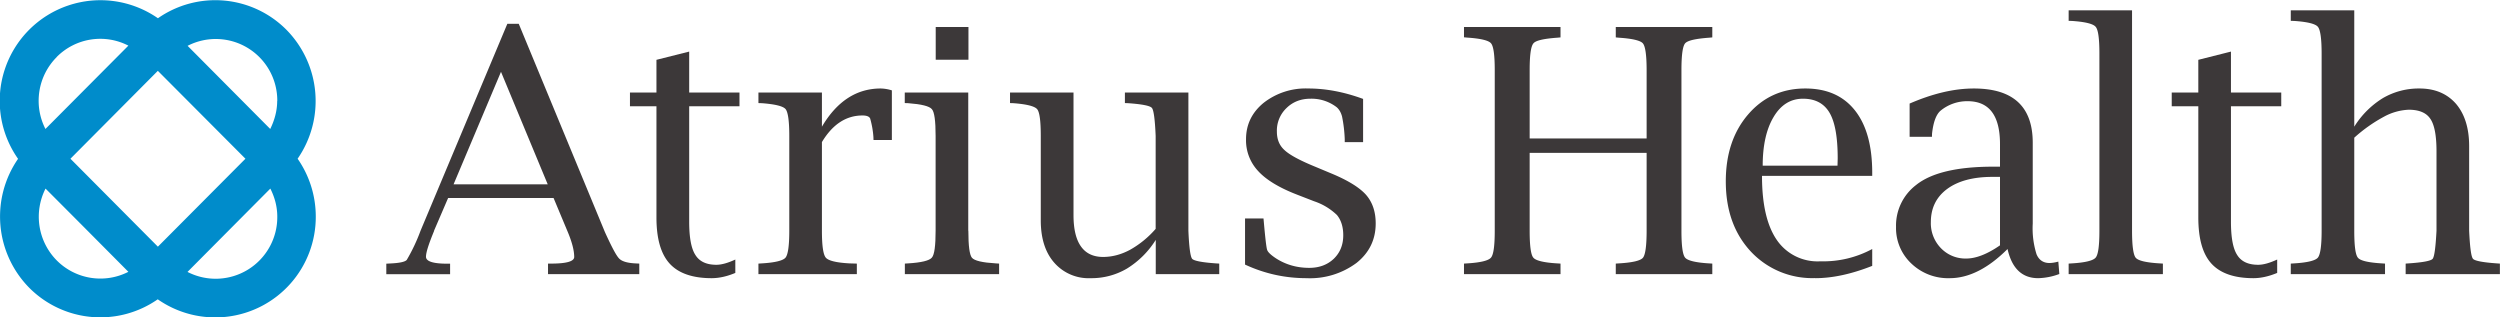 <svg xmlns="http://www.w3.org/2000/svg" fill="none" viewBox="0 0 252 32">
  <path fill="#008CCB" fill-rule="evenodd" d="M28.87 3A10.23 10.23 0 0 1 30 16a10.2 10.2 0 0 1 1.83 5.83 10.13 10.13 0 0 1-15.93 8.34 10.11 10.11 0 0 1-12.94-1.15 10.23 10.23 0 0 1-1.14-13.01 10.15 10.15 0 0 1 14.1-14.17 10.1 10.1 0 0 1 12.94 1.15Zm-.92 18.83c0-1-.26-1.95-.7-2.82l-8.35 8.4a6.21 6.21 0 0 0 9.05-5.58Zm0-11.64a6.2 6.2 0 0 0-9.04-5.57L27.24 13c.44-.89.7-1.85.7-2.82ZM5.72 26.25a6.26 6.26 0 0 1-1.13-7.24l3.45 3.46v.01l.02.02h.01l4.87 4.9a6.2 6.2 0 0 1-7.22-1.15Zm0-20.5A6.24 6.24 0 0 0 4.58 13l8.36-8.4a6.18 6.18 0 0 0-7.22 1.14Zm10.2 19.12L7.1 16l8.81-8.86L24.74 16l-8.82 8.86Z" clip-rule="evenodd"/>
  <path fill="#3C3839" fill-rule="evenodd" d="m43.75 23.26 1.42-3.3H55.8l1.38 3.3c.47 1.1.7 1.98.7 2.64 0 .45-.78.67-2.34.67h-.3v1.06h9.2v-1.06l-.4-.02c-.8-.04-1.35-.2-1.63-.49-.28-.28-.76-1.18-1.44-2.68L52.29 2.4h-1.15l-8.75 20.86A18.14 18.14 0 0 1 41 26.2c-.18.2-.75.32-1.71.36l-.35.02v1.06h6.43v-1.06h-.27c-1.44 0-2.16-.23-2.16-.7 0-.44.28-1.3.82-2.61Zm11.46-4.68h-9.49L50.5 7.24l4.71 11.34Z" clip-rule="evenodd"/>
  <path fill="#3C3839" d="M74.12 27.51c-.83.35-1.63.53-2.39.53-1.93 0-3.34-.5-4.22-1.46-.9-.98-1.34-2.53-1.34-4.67v-11.2H63.5V9.33h2.67v-3.3l3.3-.83v4.13h5.07v1.38h-5.07v11.63c0 1.58.2 2.7.62 3.35.41.67 1.12 1 2.12 1 .52 0 1.16-.18 1.91-.53v1.35Zm8.73-13.19v8.94c0 1.51.13 2.42.4 2.72.26.3 1.06.5 2.4.57l.72.02v1.06h-9.92v-1.06l.32-.02c1.36-.08 2.16-.28 2.41-.58.25-.3.38-1.2.38-2.7v-9.58c0-1.5-.13-2.41-.38-2.7-.25-.29-1.05-.49-2.4-.59l-.33-.01V9.33h6.4v3.44c1.51-2.56 3.49-3.85 5.93-3.85a4 4 0 0 1 1.12.19v5h-1.85l-.01-.3a9.05 9.05 0 0 0-.33-1.87c-.1-.2-.35-.3-.77-.3-1.66 0-3.02.9-4.09 2.68Z"/>
  <path fill="#3C3839" fill-rule="evenodd" d="M97.6 23.26V9.33h-6.4v1.06l.33.01c1.35.1 2.15.3 2.4.6.26.28.38 1.19.38 2.7v9.56c0 1.52-.12 2.42-.38 2.71-.25.3-1.05.5-2.4.58l-.32.02v1.06h9.5v-1.06l-.32-.02c-1.37-.08-2.17-.27-2.42-.57-.24-.29-.36-1.2-.36-2.72ZM94.32 6.03V2.72h3.3v3.3h-3.3Z" clip-rule="evenodd"/>
  <path fill="#3C3839" d="M116.5 27.63v-3.45a8.98 8.98 0 0 1-2.9 2.89 7.04 7.04 0 0 1-3.66.97 4.6 4.6 0 0 1-3.68-1.57c-.9-1.03-1.35-2.45-1.35-4.26V13.7c0-1.51-.12-2.42-.37-2.7-.26-.3-1.06-.5-2.41-.6l-.32-.01V9.33h6.4v12.35c0 1.4.25 2.46.75 3.16.49.7 1.24 1.06 2.23 1.06.92 0 1.82-.24 2.7-.71a9.7 9.7 0 0 0 2.6-2.12V13.7c-.07-1.67-.2-2.62-.38-2.82-.18-.22-.98-.38-2.42-.48l-.3-.01V9.33h6.4v13.93c.07 1.67.2 2.61.38 2.83.18.2.98.36 2.4.46l.33.02v1.06h-6.4Zm9-.96v-4.65h1.86l.03.32c.15 1.68.26 2.63.34 2.85.07.22.36.5.87.84 1 .65 2.13.97 3.37.97 1 0 1.82-.3 2.47-.91.64-.62.96-1.4.96-2.38 0-.85-.22-1.53-.64-2.04a6.1 6.1 0 0 0-2.29-1.38l-1.7-.66c-1.82-.7-3.14-1.5-3.95-2.39a4.52 4.52 0 0 1-1.22-3.2c0-1.48.59-2.7 1.77-3.67a6.87 6.87 0 0 1 4.5-1.45c1.79 0 3.62.35 5.53 1.05v4.36h-1.85v-.3a14 14 0 0 0-.27-2.28c-.11-.42-.3-.73-.54-.94a4.16 4.16 0 0 0-2.64-.86c-.98 0-1.79.32-2.43.95a3.14 3.14 0 0 0-.96 2.36c0 .79.25 1.41.78 1.88.51.48 1.55 1.04 3.12 1.68l1.53.64c1.7.7 2.87 1.42 3.54 2.16.66.75.99 1.71.99 2.9 0 1.62-.64 2.95-1.93 3.98a7.85 7.85 0 0 1-5.04 1.54c-2.18 0-4.24-.46-6.2-1.37Zm28.69-11.27v7.86c0 1.51.12 2.42.37 2.71.24.3 1.05.5 2.41.58l.33.02v1.06h-9.73v-1.06l.31-.02c1.36-.08 2.16-.28 2.41-.58.26-.3.38-1.2.38-2.7V7.06c0-1.5-.12-2.4-.38-2.7-.25-.29-1.05-.48-2.4-.57l-.32-.03V2.72h9.73v1.05l-.33.03c-1.36.1-2.17.28-2.4.57-.26.3-.38 1.2-.38 2.7v6.89h11.79V7.08c0-1.52-.13-2.42-.38-2.71-.25-.29-1.07-.48-2.42-.57l-.31-.03V2.72h9.73v1.05l-.32.03c-1.36.1-2.17.28-2.42.57-.25.3-.37 1.2-.37 2.7v16.2c0 1.5.12 2.4.37 2.7.25.3 1.06.5 2.42.58l.32.02v1.06h-9.73v-1.06l.3-.02c1.38-.08 2.19-.27 2.44-.57.24-.29.37-1.2.37-2.72v-7.85h-11.8Z"/>
  <path fill="#3C3839" fill-rule="evenodd" d="M182.98 28.04c1.73 0 3.64-.41 5.74-1.24v-1.7a10.38 10.38 0 0 1-5.23 1.24 4.97 4.97 0 0 1-4.4-2.17c-.99-1.45-1.48-3.59-1.48-6.44h11.11v-.31c0-2.73-.58-4.83-1.75-6.3-1.17-1.47-2.83-2.2-5-2.2-2.34 0-4.27.88-5.77 2.63s-2.24 4-2.24 6.73c0 2.9.83 5.24 2.5 7.05a8.47 8.47 0 0 0 6.52 2.7Zm2.24-11.34h-7.54c0-2.05.37-3.69 1.1-4.91.73-1.23 1.72-1.84 2.96-1.84s2.13.48 2.68 1.42c.55.94.82 2.47.82 4.6l-.02.73Zm11.31 11.34c1.92 0 3.87-.98 5.83-2.94.44 1.96 1.47 2.94 3.09 2.94a6.5 6.5 0 0 0 2.13-.42l-.1-1.25c-.37.1-.67.14-.9.14-.61 0-1.06-.3-1.3-.89a8.73 8.73 0 0 1-.38-3.08v-8.15c0-3.65-1.98-5.47-5.94-5.47-1.99 0-4.14.51-6.47 1.52v3.35h2.25l.01-.32c.13-1.17.42-1.95.88-2.33a4.23 4.23 0 0 1 2.7-.94c2.18 0 3.27 1.44 3.27 4.33v2.27h-.68c-3.66 0-6.25.62-7.78 1.85a5.15 5.15 0 0 0-2.02 4.22 4.9 4.9 0 0 0 1.55 3.7 5.35 5.35 0 0 0 3.86 1.47Zm5.07-10.21v6.9c-1.3.9-2.44 1.33-3.4 1.33a3.42 3.42 0 0 1-2.55-1.04 3.6 3.6 0 0 1-1.02-2.63c0-1.42.55-2.53 1.64-3.34 1.1-.81 2.62-1.22 4.56-1.22h.77Z" clip-rule="evenodd"/>
  <path fill="#3C3839" d="M214.91 1.04v22.22c0 1.53.13 2.43.37 2.72.25.3 1.05.49 2.43.57l.31.02v1.06h-9.5v-1.06l.31-.02c1.36-.08 2.16-.28 2.41-.58.26-.3.38-1.2.38-2.7V5.4c0-1.5-.12-2.41-.38-2.7-.25-.3-1.05-.5-2.4-.59l-.32-.01V1.04h6.4Zm14.63 26.47c-.84.35-1.64.53-2.4.53-1.93 0-3.34-.5-4.22-1.46-.9-.98-1.33-2.53-1.33-4.67v-11.2h-2.68V9.33h2.68v-3.3l3.29-.83v4.13h5.07v1.38h-5.07v11.63c0 1.58.2 2.7.62 3.35.41.67 1.12 1 2.12 1 .53 0 1.16-.18 1.92-.53v1.35Zm7.77-14.74a8.86 8.86 0 0 1 2.9-2.89 7.17 7.17 0 0 1 3.67-.96c1.56 0 2.79.52 3.69 1.55.88 1.04 1.32 2.46 1.32 4.26v8.53c.08 1.67.2 2.61.39 2.83.17.2.98.36 2.41.46l.3.02v1.06h-9.5v-1.06l.3-.02c1.44-.1 2.24-.25 2.42-.46.18-.22.3-1.16.39-2.83v-8c0-1.57-.2-2.67-.62-3.28-.4-.61-1.13-.92-2.18-.92a5.7 5.7 0 0 0-2.49.7 15.2 15.2 0 0 0-3 2.12v9.38c0 1.53.12 2.43.37 2.72.24.3 1.05.49 2.42.57l.31.02v1.06h-9.5v-1.06l.32-.02c1.36-.08 2.16-.28 2.41-.58.25-.3.38-1.2.38-2.7V5.4c0-1.5-.13-2.41-.38-2.7-.25-.3-1.05-.5-2.4-.59l-.33-.01V1.04h6.4v11.73Z"/>
</svg>